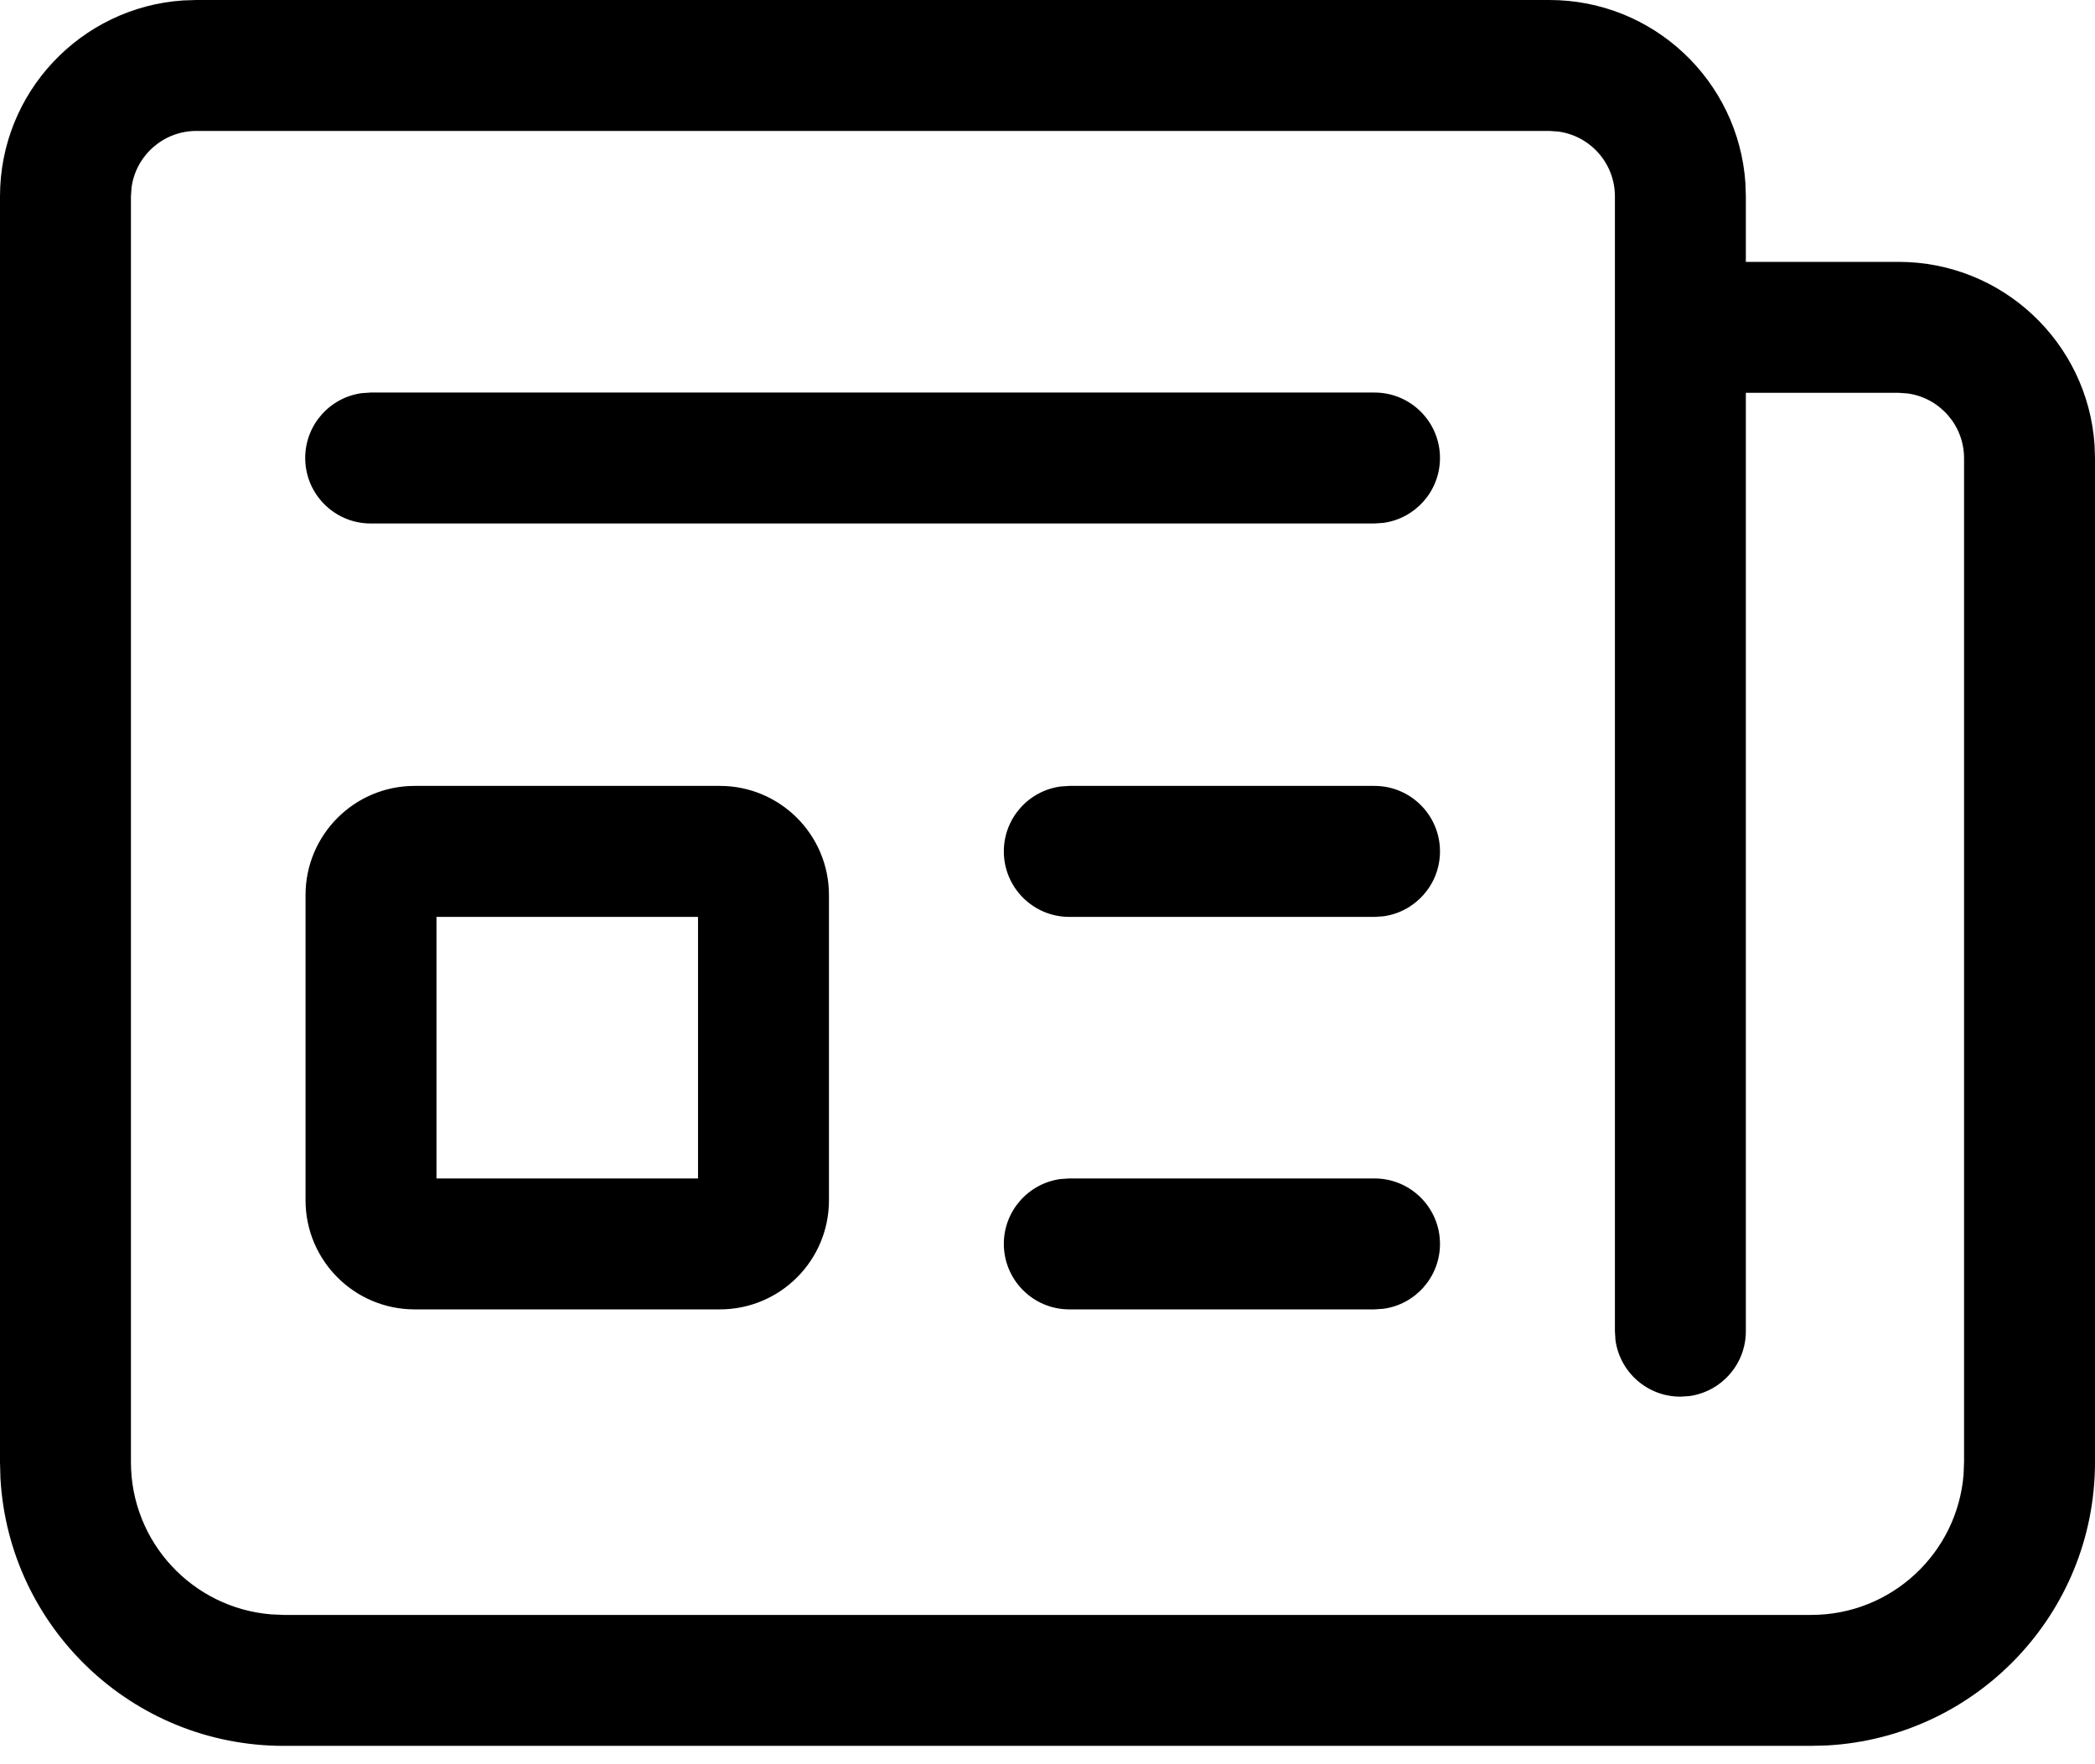 <svg width="38" height="32" viewBox="0 0 38 32" fill="none" xmlns="http://www.w3.org/2000/svg">
<path d="M32.854 31.667H5.146C2.402 31.667 0.16 29.519 0.008 26.813L0 26.521V3.562C0 1.677 1.465 0.134 3.319 0.008L3.562 0H28.104C29.99 0 31.533 1.465 31.659 3.319L31.667 3.562V4.75H34.438C36.323 4.75 37.866 6.215 37.992 8.069L38 8.312V26.521C38 29.265 35.852 31.507 33.146 31.659L32.854 31.667ZM5.146 29.292H32.854C34.308 29.292 35.5 28.172 35.616 26.748L35.625 26.521V8.312C35.625 7.711 35.178 7.214 34.599 7.136L34.438 7.125H31.667V24.146C31.667 24.747 31.22 25.244 30.64 25.323L30.479 25.333C29.878 25.333 29.381 24.887 29.302 24.307L29.292 24.146V3.562C29.292 2.961 28.845 2.464 28.265 2.386L28.104 2.375H3.562C2.961 2.375 2.464 2.822 2.386 3.401L2.375 3.562V26.521C2.375 27.975 3.495 29.167 4.919 29.282L5.146 29.292ZM13.057 14.255C14.15 14.255 15.036 15.142 15.036 16.235V21.771C15.036 22.864 14.15 23.75 13.057 23.75H7.521C6.428 23.75 5.542 22.864 5.542 21.771V16.235C5.542 15.142 6.428 14.255 7.521 14.255H13.057ZM19.396 21.375H24.931C25.587 21.375 26.119 21.907 26.119 22.562C26.119 23.164 25.672 23.66 25.093 23.739L24.931 23.75H19.396C18.74 23.75 18.208 23.218 18.208 22.562C18.208 21.961 18.655 21.465 19.235 21.386L19.396 21.375ZM12.661 16.631H7.917V21.375H12.661V16.631ZM19.396 14.255H24.931C25.587 14.255 26.119 14.787 26.119 15.443C26.119 16.044 25.672 16.541 25.093 16.62L24.931 16.631H19.396C18.74 16.631 18.208 16.099 18.208 15.443C18.208 14.842 18.655 14.345 19.235 14.266L19.396 14.255ZM6.723 7.12H24.931C25.587 7.12 26.119 7.651 26.119 8.307C26.119 8.908 25.672 9.405 25.093 9.484L24.931 9.495H6.723C6.068 9.495 5.536 8.963 5.536 8.307C5.536 7.706 5.983 7.209 6.562 7.131L6.723 7.12Z" fill="black"/>
</svg>
